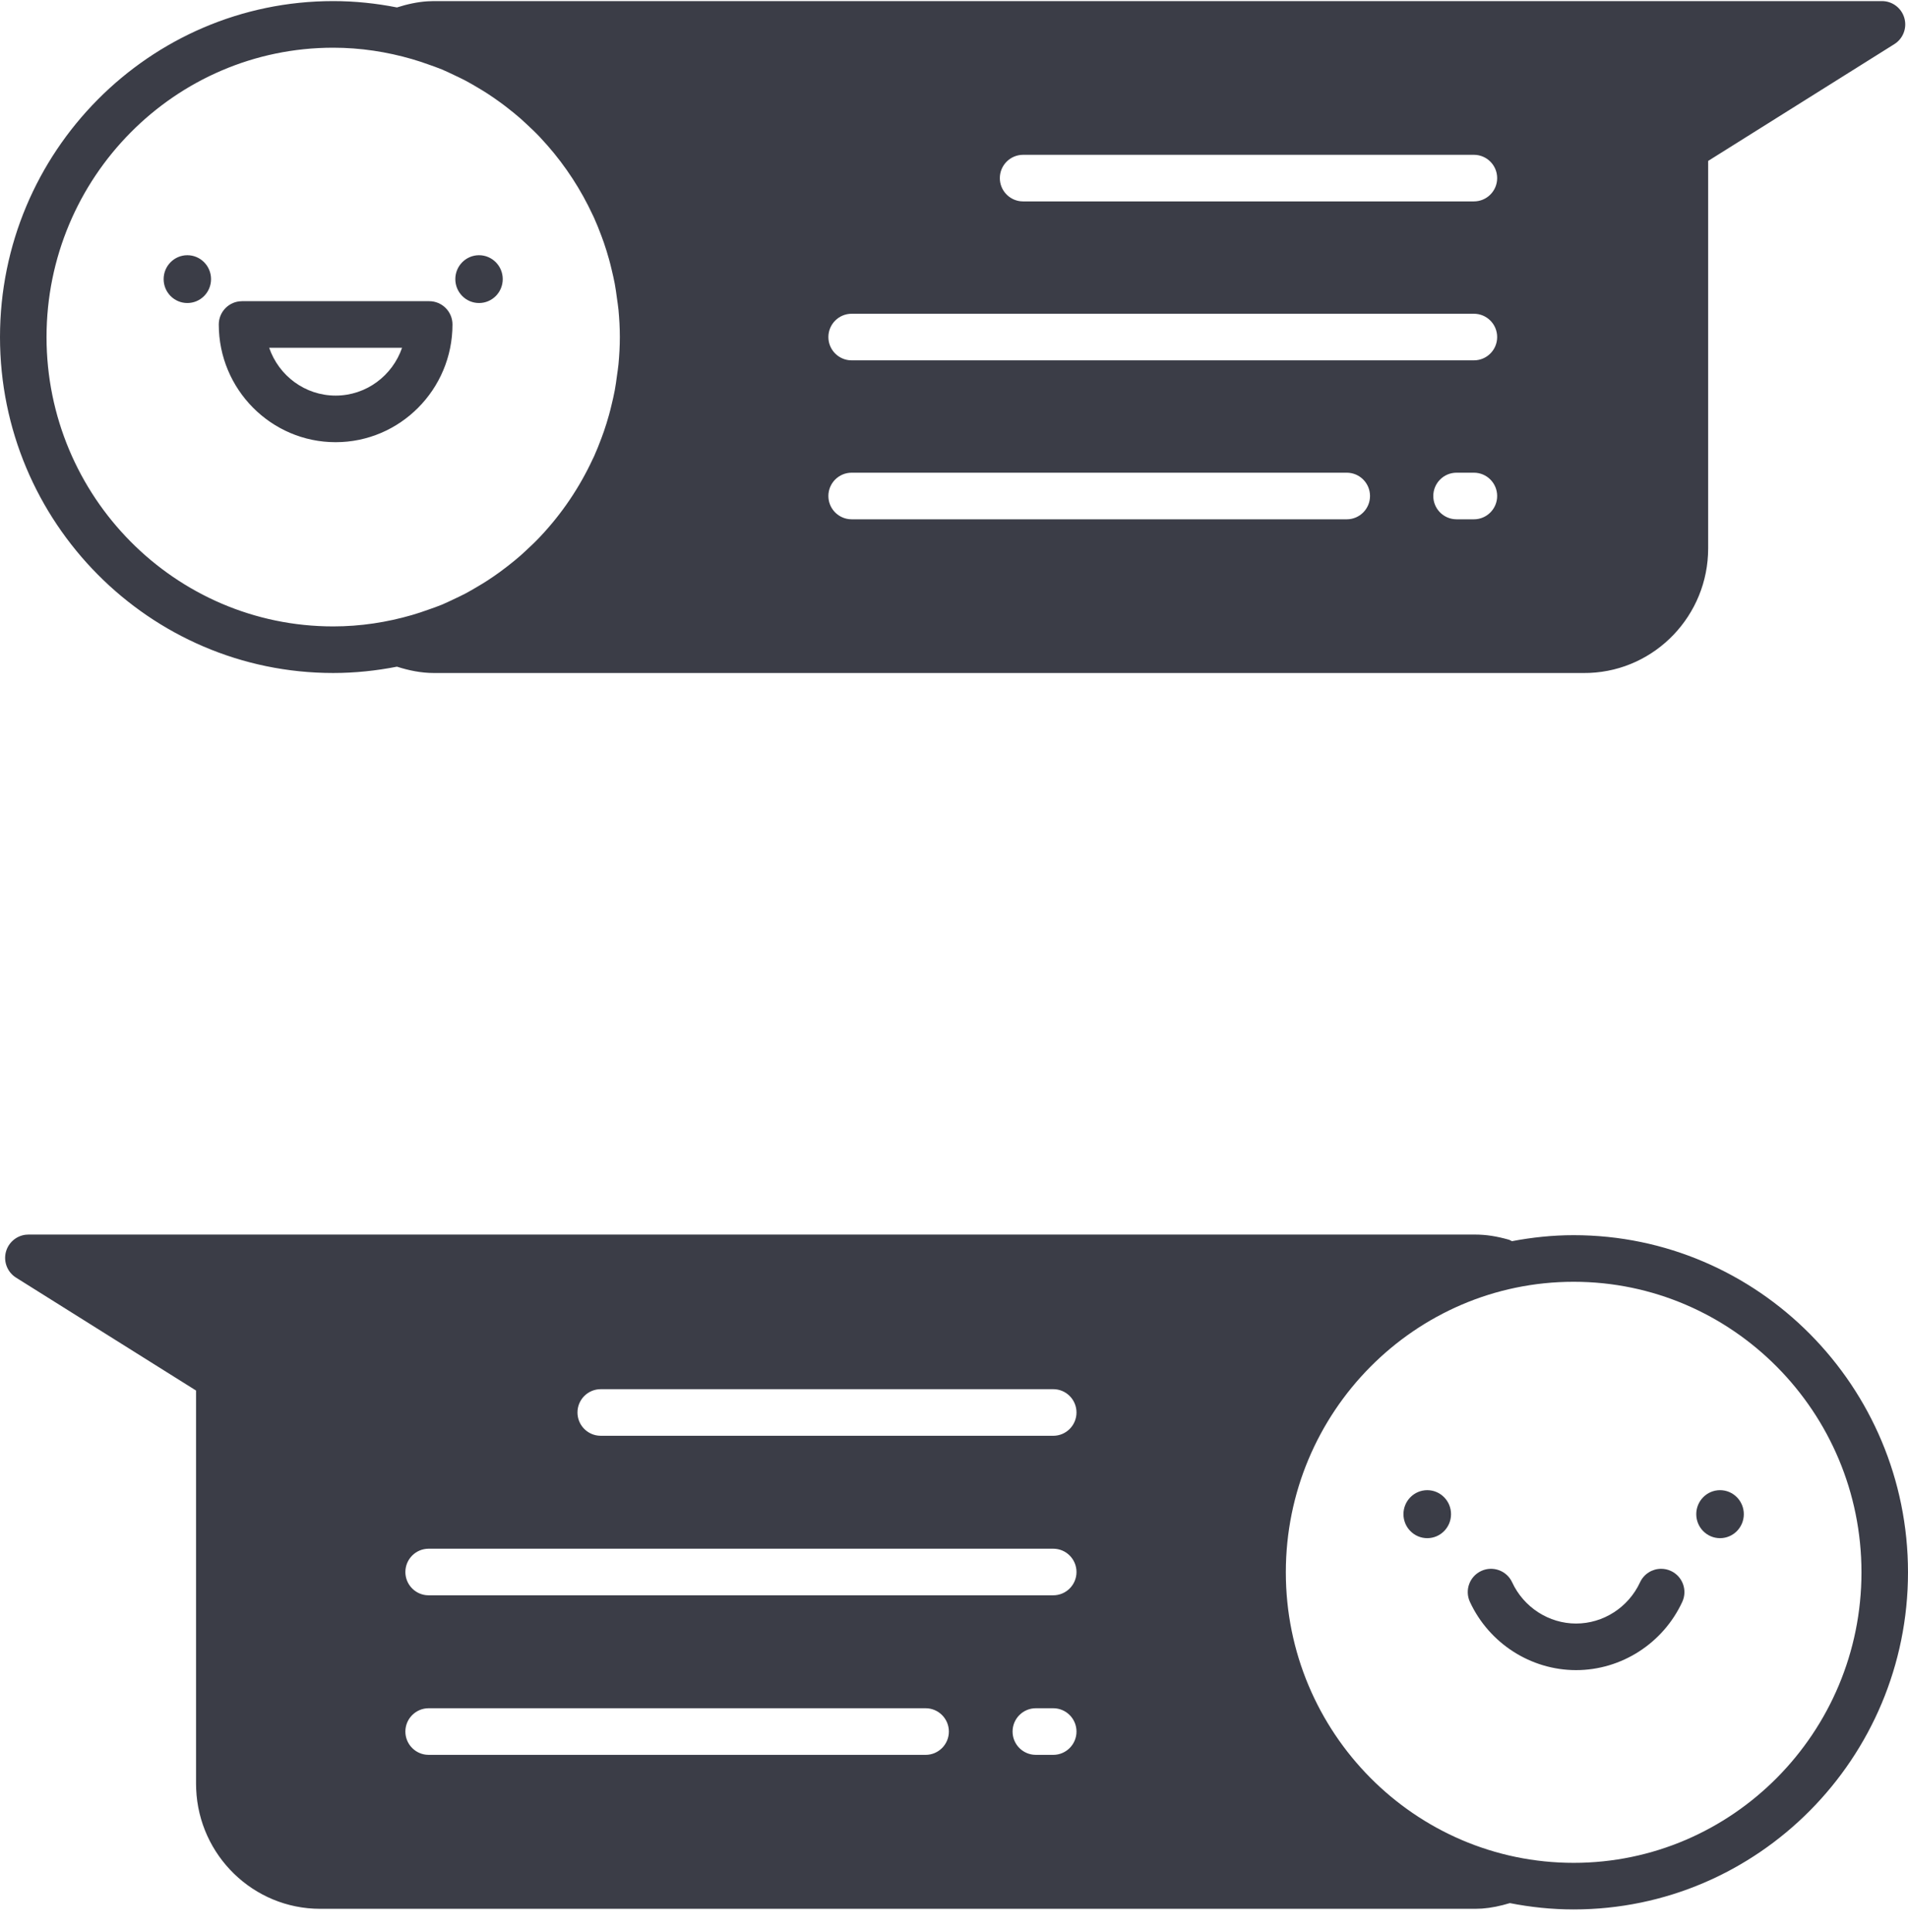 <?xml version="1.0" encoding="UTF-8"?>
<svg width="80px" height="81px" viewBox="0 0 80 81" version="1.1" xmlns="http://www.w3.org/2000/svg" xmlns:xlink="http://www.w3.org/1999/xlink">
    <!-- Generator: Sketch 57.1 (83088) - https://sketch.com -->
    <title>communicate_directly</title>
    <desc>Created with Sketch.</desc>
    <g id="Website" stroke="none" stroke-width="1" fill="none" fill-rule="evenodd">
        <g id="Homepage_Prelaunch" transform="translate(-146, -1756)" fill="#3B3D47" fill-rule="nonzero">
            <g id="Why?" transform="translate(146, 1566)">
                <path d="M61.856,241.755 C62.3,241.755 62.746,241.823 63.259,241.968 C63.308,241.982 63.348,242.011 63.394,242.032 C64.233,241.873 65.096,241.78 65.981,241.78 C73.711,241.78 80,248.121 80,255.914 C80,263.706 73.711,270.046 65.981,270.046 C65.066,270.046 64.173,269.951 63.306,269.781 C62.908,269.902 62.522,269.982 62.141,270.01 L61.856,270.02 L13.423,270.02 C10.626,270.02 8.337,267.786 8.225,264.996 L8.22,264.78 L8.22,248.293 L0.673,243.56 C0.304,243.329 0.133,242.881 0.253,242.462 C0.363,242.082 0.689,241.809 1.074,241.762 L1.191,241.755 L61.856,241.755 Z M65.981,243.734 C59.326,243.734 53.913,249.198 53.913,255.914 C53.913,262.629 59.326,268.093 65.981,268.093 C72.635,268.093 78.049,262.629 78.049,255.914 C78.049,249.198 72.635,243.734 65.981,243.734 Z M38.81,261.612 L17.973,261.612 C17.434,261.612 16.997,262.05 16.997,262.589 C16.997,263.09 17.374,263.503 17.859,263.559 L17.973,263.566 L38.81,263.566 C39.348,263.566 39.785,263.128 39.785,262.589 C39.785,262.05 39.348,261.612 38.81,261.612 Z M44.161,261.612 L43.431,261.612 C42.893,261.612 42.456,262.05 42.456,262.589 C42.456,263.09 42.832,263.503 43.318,263.559 L43.431,263.566 L44.161,263.566 C44.699,263.566 45.136,263.128 45.136,262.589 C45.136,262.05 44.699,261.612 44.161,261.612 Z M69.65,255.766 C69.788,255.766 69.928,255.795 70.061,255.857 C70.549,256.084 70.762,256.664 70.535,257.154 C69.73,258.891 67.983,260.014 66.083,260.014 C64.184,260.014 62.437,258.891 61.632,257.154 C61.405,256.664 61.617,256.084 62.106,255.857 C62.594,255.63 63.175,255.842 63.402,256.332 C63.888,257.382 64.941,258.061 66.083,258.061 C67.226,258.061 68.278,257.382 68.765,256.332 C68.93,255.975 69.282,255.766 69.65,255.766 Z M44.161,254.924 L17.973,254.924 C17.434,254.924 16.997,255.361 16.997,255.901 C16.997,256.402 17.374,256.814 17.859,256.871 L17.973,256.877 L44.161,256.877 C44.699,256.877 45.136,256.44 45.136,255.901 C45.136,255.361 44.699,254.924 44.161,254.924 Z M72.119,252.47 C72.67,252.47 73.116,252.92 73.116,253.476 C73.116,254.031 72.67,254.482 72.119,254.482 C71.568,254.482 71.122,254.031 71.122,253.476 C71.122,252.92 71.568,252.47 72.119,252.47 Z M59.843,252.47 C60.394,252.47 60.84,252.92 60.84,253.476 C60.84,254.031 60.394,254.482 59.843,254.482 C59.292,254.482 58.845,254.031 58.845,253.476 C58.845,252.92 59.292,252.47 59.843,252.47 Z M44.161,248.236 L25.189,248.236 C24.65,248.236 24.213,248.673 24.213,249.213 C24.213,249.714 24.59,250.127 25.075,250.183 L25.189,250.19 L44.161,250.19 C44.699,250.19 45.136,249.752 45.136,249.213 C45.136,248.673 44.699,248.236 44.161,248.236 Z M78.909,190.046 C79.344,190.046 79.726,190.335 79.846,190.753 C79.956,191.134 79.824,191.538 79.522,191.783 L79.426,191.851 L71.621,196.746 L71.621,212.989 C71.621,215.796 69.412,218.093 66.653,218.209 L66.434,218.213 L18.182,218.213 C17.669,218.213 17.154,218.111 16.644,217.948 C15.778,218.118 14.885,218.213 13.97,218.213 C6.267,218.213 1.3500312e-13,211.895 1.3500312e-13,204.13 C1.3500312e-13,196.364 6.267,190.046 13.97,190.046 C14.885,190.046 15.778,190.141 16.644,190.312 C17.069,190.176 17.498,190.082 17.925,190.055 L18.182,190.046 L78.909,190.046 Z M13.97,192 C7.343,192 1.951,197.441 1.951,204.13 C1.951,210.818 7.343,216.26 13.97,216.26 C15.117,216.26 16.223,216.087 17.274,215.783 C17.507,215.716 17.735,215.638 17.962,215.557 C18.154,215.489 18.347,215.424 18.534,215.346 C18.701,215.276 18.863,215.196 19.027,215.119 C19.192,215.041 19.358,214.964 19.52,214.879 C19.692,214.787 19.86,214.688 20.027,214.589 C20.166,214.507 20.305,214.424 20.44,214.336 C20.618,214.22 20.793,214.099 20.964,213.975 C21.074,213.895 21.181,213.813 21.287,213.731 C21.473,213.586 21.656,213.438 21.833,213.283 C21.905,213.219 21.975,213.153 22.045,213.088 C22.244,212.904 22.441,212.718 22.627,212.522 C22.64,212.509 22.651,212.495 22.664,212.482 C23.558,211.532 24.297,210.439 24.851,209.247 C24.869,209.209 24.889,209.171 24.907,209.132 C25.019,208.884 25.119,208.629 25.215,208.373 C25.25,208.279 25.285,208.185 25.318,208.09 C25.396,207.864 25.467,207.634 25.532,207.402 C25.572,207.261 25.607,207.118 25.641,206.975 C25.69,206.773 25.737,206.57 25.776,206.364 C25.813,206.163 25.841,205.958 25.868,205.753 C25.89,205.593 25.916,205.434 25.932,205.273 C25.967,204.896 25.989,204.515 25.989,204.13 C25.989,203.744 25.967,203.364 25.932,202.987 C25.916,202.825 25.89,202.666 25.868,202.506 C25.841,202.301 25.813,202.097 25.776,201.895 C25.737,201.69 25.69,201.487 25.641,201.285 C25.607,201.141 25.572,200.999 25.532,200.858 C25.467,200.626 25.396,200.396 25.318,200.169 C25.285,200.074 25.25,199.981 25.215,199.887 C25.119,199.63 25.019,199.376 24.906,199.127 C24.889,199.088 24.87,199.051 24.852,199.013 C24.359,197.954 23.72,196.972 22.956,196.1 L22.664,195.778 L22.627,195.737 C22.441,195.541 22.244,195.355 22.045,195.172 C21.975,195.107 21.905,195.04 21.833,194.977 C21.656,194.821 21.473,194.674 21.287,194.529 C21.181,194.446 21.074,194.364 20.964,194.285 C20.793,194.16 20.618,194.04 20.44,193.924 C20.305,193.836 20.166,193.753 20.027,193.67 C19.86,193.571 19.692,193.472 19.52,193.381 C19.359,193.296 19.193,193.219 19.028,193.141 C18.864,193.064 18.701,192.983 18.533,192.913 C18.347,192.836 18.155,192.771 17.964,192.703 C17.737,192.622 17.508,192.544 17.274,192.477 C16.223,192.173 15.117,192 13.97,192 Z M61.799,209.816 L61.072,209.816 C60.533,209.816 60.096,210.253 60.096,210.793 C60.096,211.294 60.473,211.707 60.958,211.763 L61.072,211.77 L61.799,211.77 C62.338,211.77 62.774,211.332 62.774,210.793 C62.774,210.253 62.338,209.816 61.799,209.816 Z M56.468,209.816 L35.709,209.816 C35.17,209.816 34.733,210.253 34.733,210.793 C34.733,211.294 35.11,211.707 35.595,211.763 L35.709,211.77 L56.468,211.77 C57.006,211.77 57.443,211.332 57.443,210.793 C57.443,210.253 57.006,209.816 56.468,209.816 Z M17.996,202.626 C18.535,202.626 18.972,203.063 18.972,203.603 C18.972,206.324 16.774,208.537 14.072,208.537 C11.371,208.537 9.173,206.324 9.173,203.603 C9.173,203.102 9.549,202.689 10.034,202.633 L10.148,202.626 L17.996,202.626 Z M16.858,204.579 L11.286,204.579 C11.687,205.745 12.784,206.584 14.072,206.584 C15.36,206.584 16.457,205.745 16.858,204.579 Z M61.799,203.153 L35.709,203.153 C35.17,203.153 34.733,203.59 34.733,204.13 C34.733,204.631 35.11,205.043 35.595,205.1 L35.709,205.106 L61.799,205.106 C62.338,205.106 62.774,204.669 62.774,204.13 C62.774,203.59 62.338,203.153 61.799,203.153 Z M7.855,200.699 C8.404,200.699 8.849,201.148 8.849,201.701 C8.849,202.255 8.404,202.703 7.855,202.703 C7.306,202.703 6.861,202.255 6.861,201.701 C6.861,201.148 7.306,200.699 7.855,200.699 Z M20.085,200.699 C20.634,200.699 21.079,201.148 21.079,201.701 C21.079,202.255 20.634,202.703 20.085,202.703 C19.536,202.703 19.091,202.255 19.091,201.701 C19.091,201.148 19.536,200.699 20.085,200.699 Z M61.799,196.49 L42.898,196.49 C42.359,196.49 41.922,196.927 41.922,197.467 C41.922,197.968 42.299,198.38 42.784,198.437 L42.898,198.443 L61.799,198.443 C62.338,198.443 62.774,198.006 62.774,197.467 C62.774,196.927 62.338,196.49 61.799,196.49 Z" id="communicate_directly"></path>
            </g>
        </g>
    </g>
</svg>